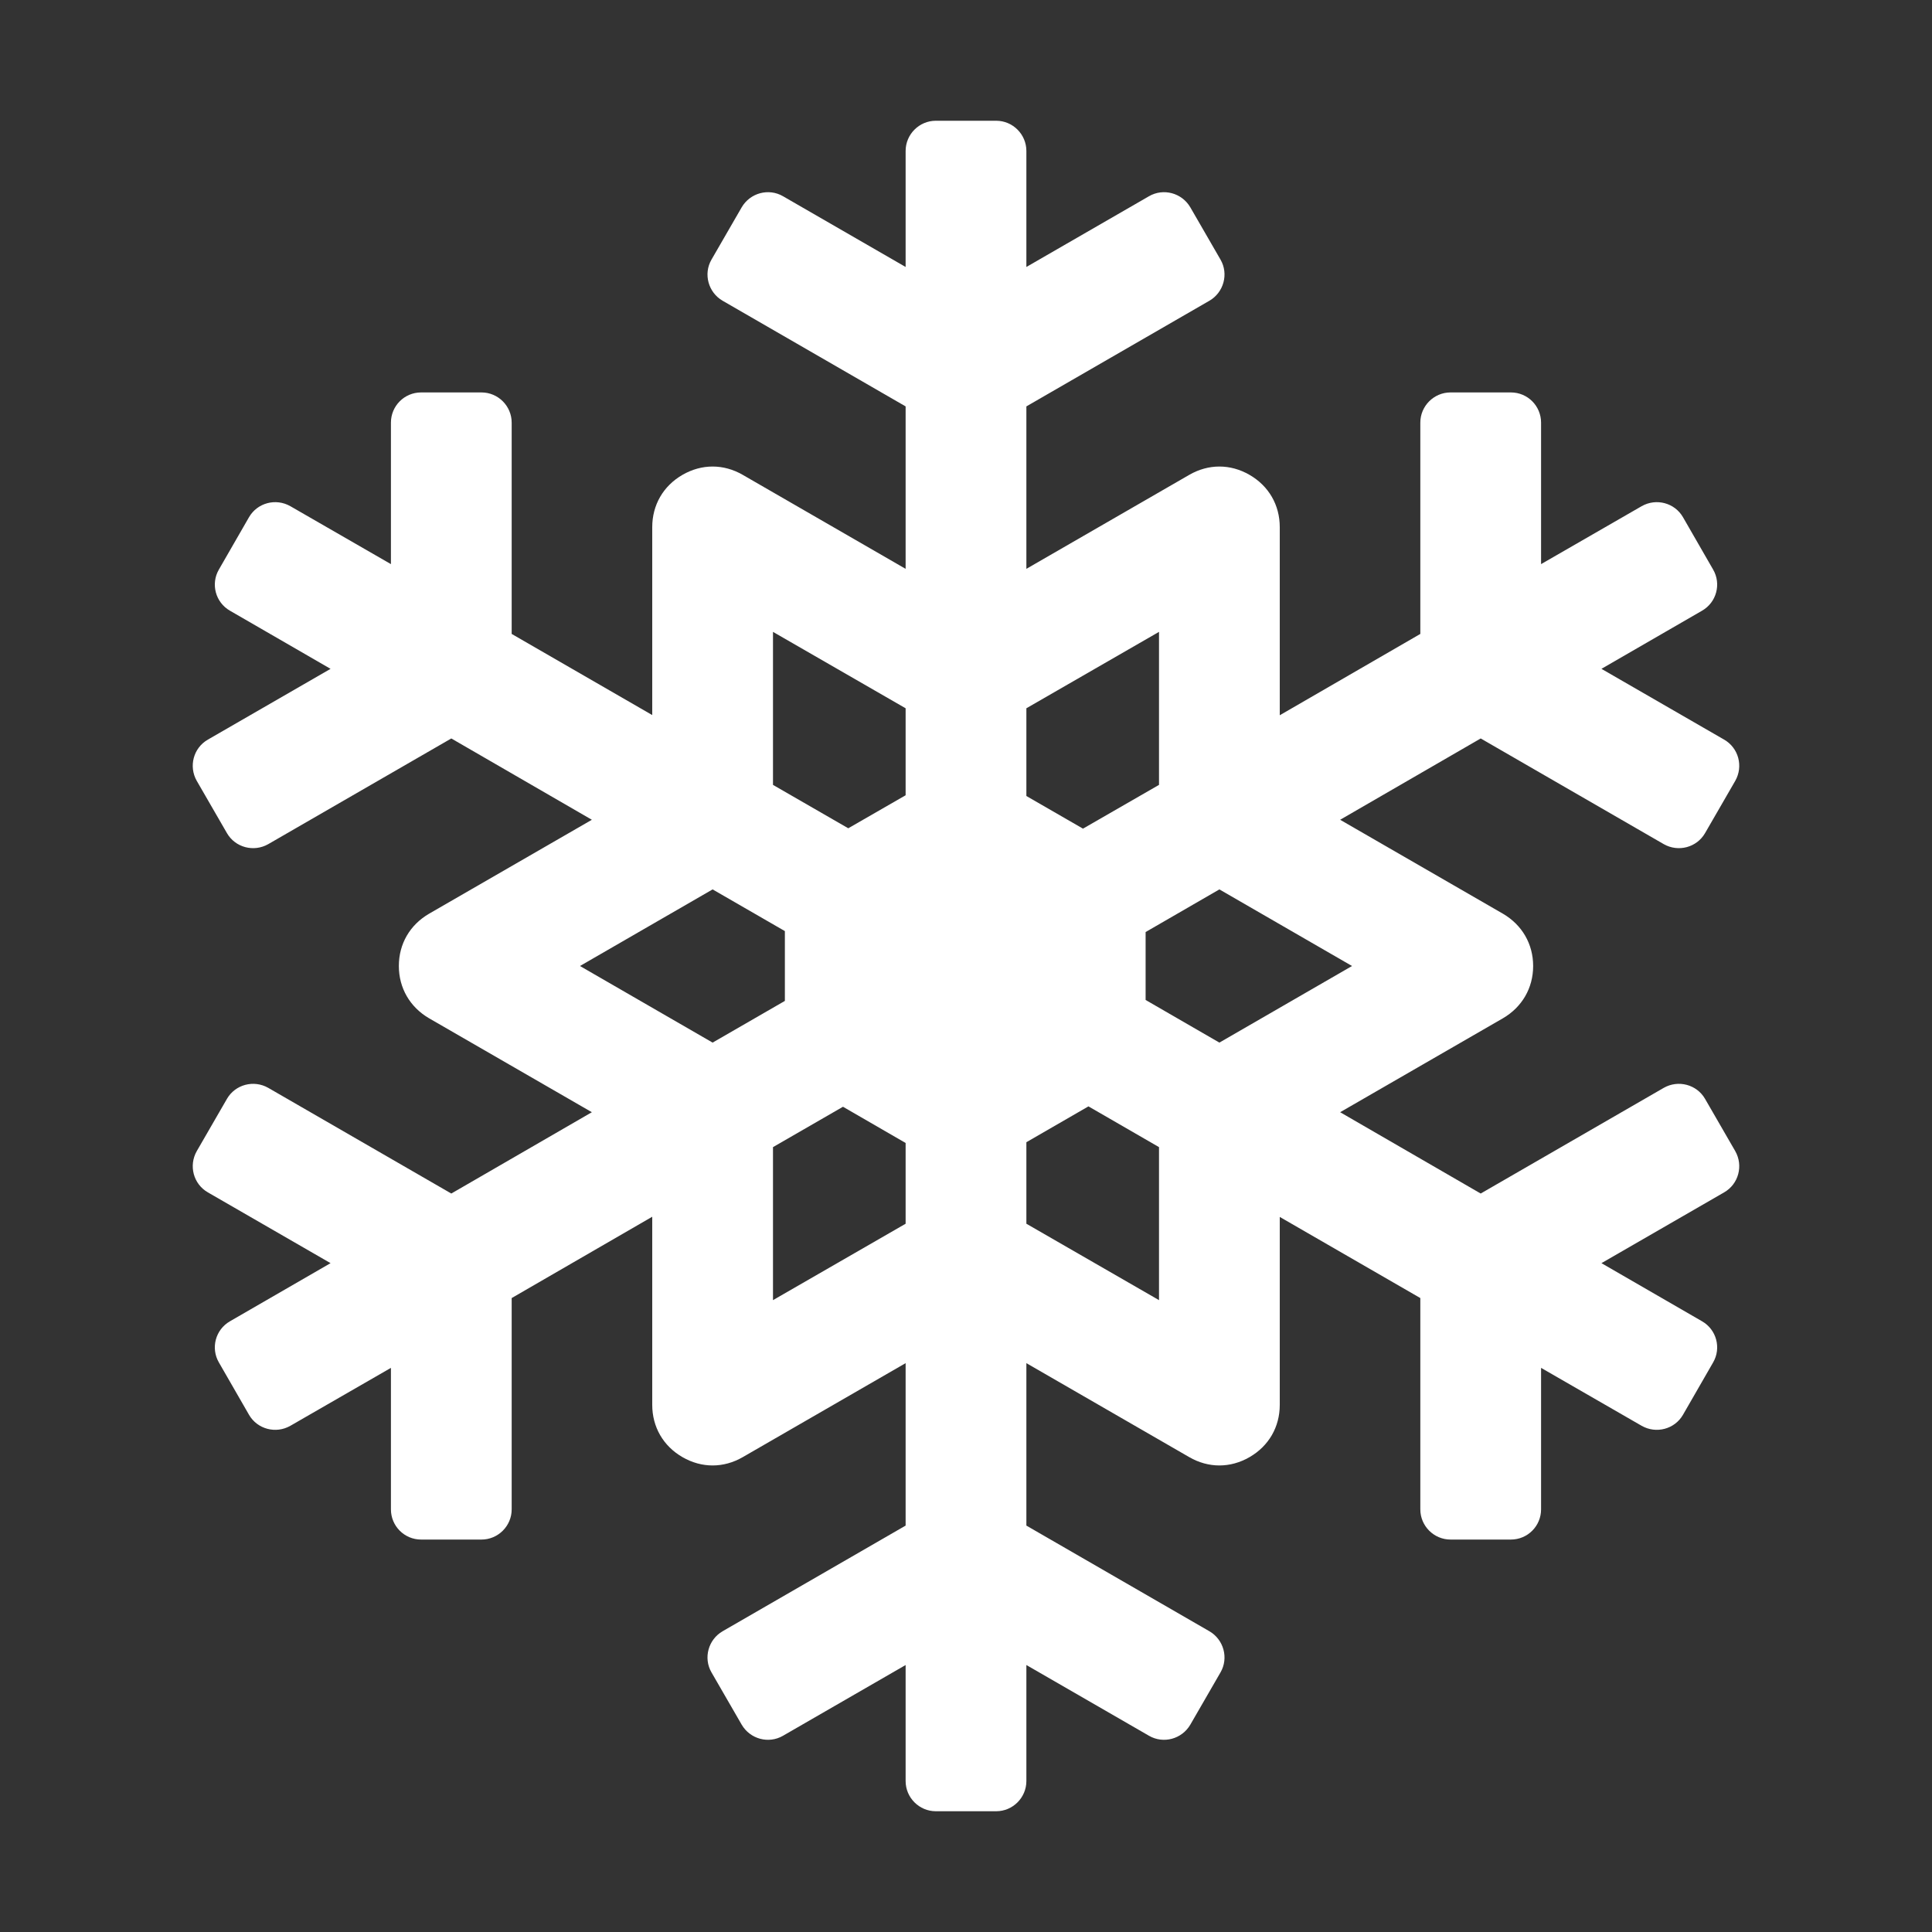 <?xml version="1.0" encoding="UTF-8"?>
<!DOCTYPE svg PUBLIC "-//W3C//DTD SVG 1.1//EN" "http://www.w3.org/Graphics/SVG/1.1/DTD/svg11.dtd">
<svg xmlns="http://www.w3.org/2000/svg" xml:space="preserve" width="1024px" height="1024px" shape-rendering="geometricPrecision" text-rendering="geometricPrecision" image-rendering="optimizeQuality" fill-rule="nonzero" clip-rule="evenodd" viewBox="0 0 10240 10240" xmlns:xlink="http://www.w3.org/1999/xlink">
	<rect x="0" y="0" width="10240" height="10240" fill="#333333" stroke="none"/>
	<title>snowflake icon</title>
	<desc>snowflake icon from the IconExperience.com O-Collection. Copyright by INCORS GmbH (www.incors.com).</desc>
	<path id="curve0" fill="#FFFFFF" d="M4960 640l320 0c88,0 160,72 160,160l0 615 650 -375c76,-44 174,-18 219,59l160 277c44,76 17,174 -59,218l-970 560 0 861 863 -498c102,-59 218,-59 320,0 102,59 160,160 160,277l0 997 745 -431 0 -1120c0,-88 72,-160 160,-160l320 0c89,0 160,72 160,160l0 750 533 -307c77,-44 175,-18 219,58l160 278c44,76 18,174 -59,218l-533 308 650 375c77,44 103,142 59,219l-160 277c-44,76 -142,102 -219,58l-970 -560 -745 431 863 498c101,59 160,160 160,277 0,117 -59,218 -160,277l-863 498 745 431 970 -560c77,-44 175,-18 219,58l160 277c44,77 18,175 -59,219l-650 375 533 308c77,44 103,142 59,218l-160 278c-44,76 -142,102 -219,58l-533 -307 0 750c0,88 -71,160 -160,160l-320 0c-88,0 -160,-72 -160,-160l0 -1120 -745 -430 0 996c0,117 -58,218 -160,277 -102,59 -218,59 -320,0l-863 -498 0 861 970 560c76,44 103,142 59,218l-160 277c-45,77 -143,103 -219,59l-650 -375 0 615c0,88 -72,160 -160,160l-320 0c-88,0 -160,-72 -160,-160l0 -615 -650 375c-76,44 -174,18 -219,-59l-160 -277c-44,-76 -17,-174 59,-218l970 -560 0 -861 -863 498c-102,59 -218,59 -320,0 -102,-59 -160,-160 -160,-277l0 -997 -745 431 0 1120c0,88 -72,160 -160,160l-320 0c-89,0 -160,-72 -160,-160l0 -750 -533 307c-77,44 -175,18 -219,-58l-160 -278c-44,-76 -18,-174 59,-218l533 -308 -650 -375c-77,-44 -103,-142 -59,-219l160 -277c44,-76 142,-102 219,-58l970 560 745 -431 -863 -498c-101,-59 -160,-160 -160,-277 0,-118 59,-218 160,-277l863 -498 -745 -431 -970 560c-77,44 -175,18 -219,-58l-160 -277c-44,-77 -18,-175 59,-219l650 -375 -533 -308c-77,-44 -103,-142 -59,-218l160 -278c44,-76 142,-102 219,-58l533 307 0 -750c0,-88 71,-160 160,-160l320 0c88,0 160,72 160,160l0 1120 745 430 0 -996c0,-117 58,-218 160,-277 102,-59 218,-59 320,0l863 498 0 -861 -970 -560c-76,-44 -103,-142 -59,-218l160 -277c45,-77 143,-103 219,-59l650 375 0 -615c0,-88 72,-160 160,-160zm-800 4295l-383 -221 -703 406 703 406 383 -221 0 -370zm308 931l-371 214 0 811 703 -405 0 -428 -332 -192zm972 188l0 432 703 405 0 -811 -374 -216 -329 190zm632 -754l391 226 703 -406 -703 -406 -391 226 0 360zm-332 -908l403 -232 0 -811 -703 405 0 465 300 173zm-940 -177l0 -461 0 0 -703 -405 0 811 399 230 304 -175z"/>
</svg>
